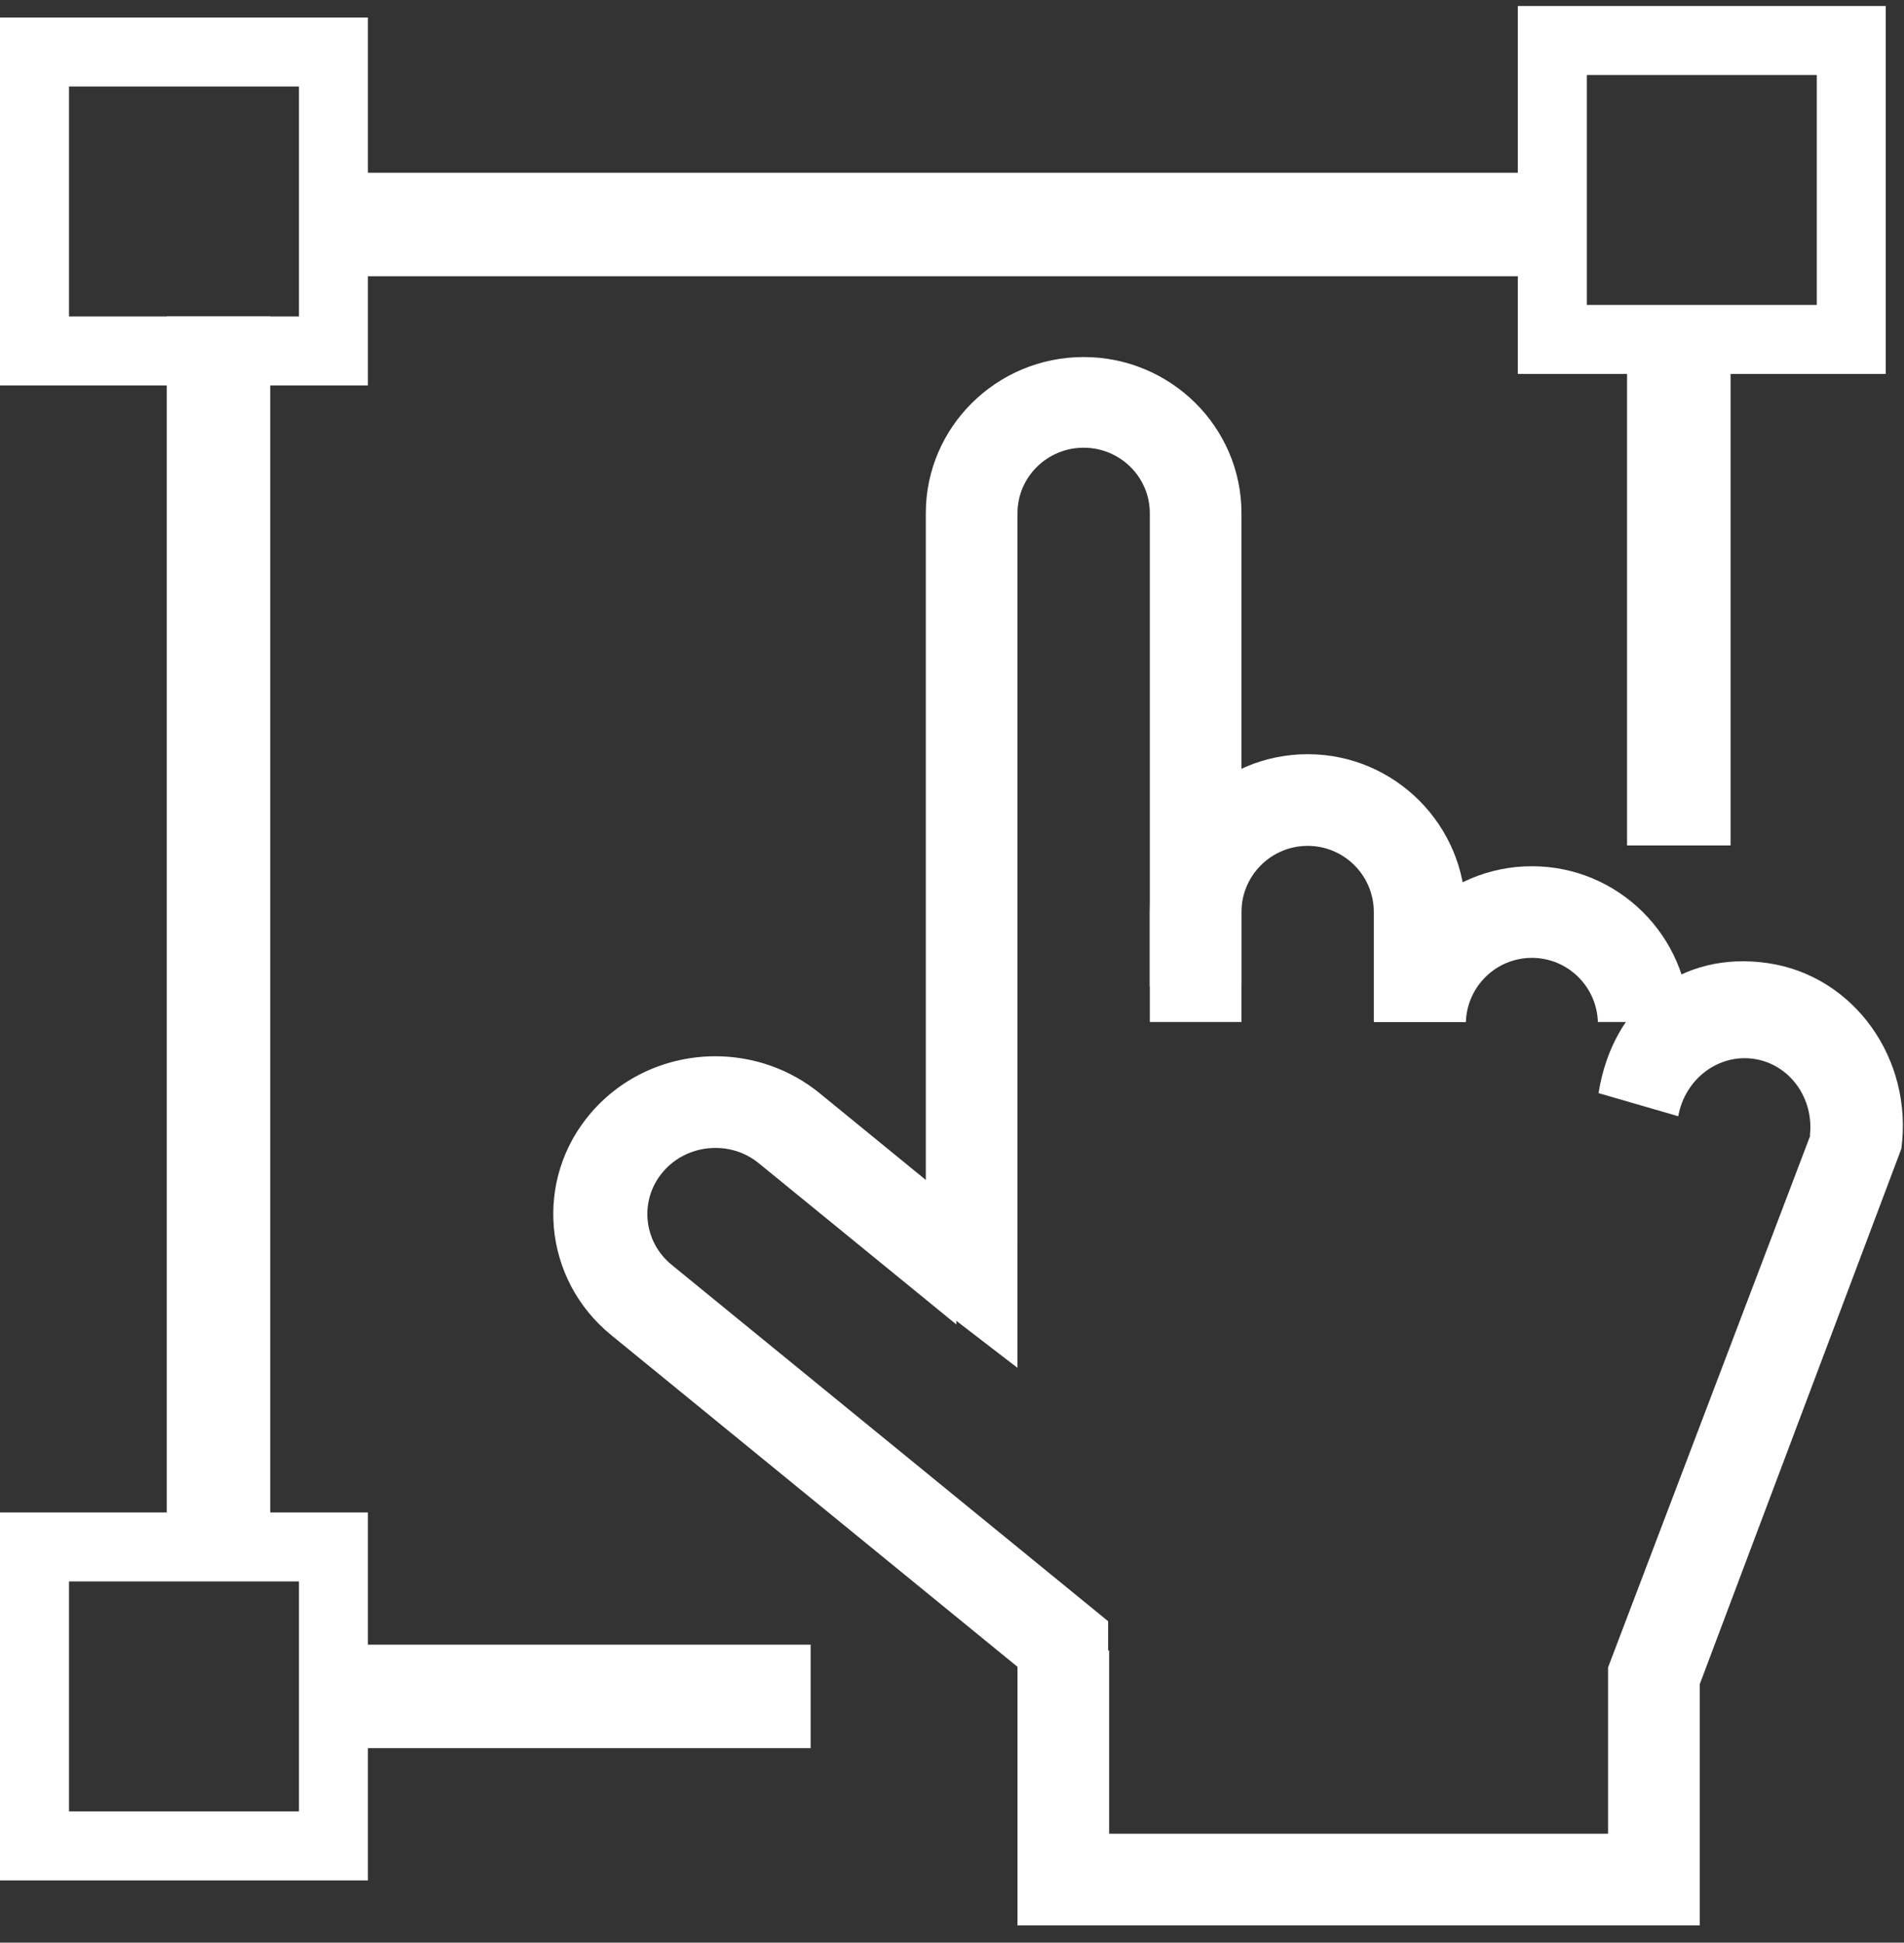 <svg viewBox="0 0 99 101" version="1.1" xmlns="http://www.w3.org/2000/svg" xmlns:xlink="http://www.w3.org/1999/xlink">
    <rect x="0" y="0" width="99" height="101" fill="#333333" stroke="none"/>
    <title>createfreecontent</title>
    <g fill="none" fill-rule="evenodd">
        <g id="createfreecontent" fill="#FFFFFF">
            <rect x="8.669" y="16.455" width="5.381" height="64.568"></rect>
            <rect x="16.145" y="8.981" width="64.568" height="5.381"></rect>
            <rect x="84.6" y="18.248" width="5.383" height="25.708"></rect>
            <rect x="16.442" y="85.509" width="25.708" height="5.38"></rect>
            <path d="M19.131,20.041 L0,20.041 L0,0.91 L19.131,0.91 L19.131,20.041 L19.131,20.041 Z M3.587,16.454 L15.545,16.454 L15.545,4.497 L3.587,4.497 L3.587,16.454 L3.587,16.454 Z"></path>
            <path d="M19.131,97.765 L0,97.765 L0,78.635 L19.131,78.635 L19.131,97.765 L19.131,97.765 Z M3.587,94.179 L15.545,94.179 L15.545,82.222 L3.587,82.222 L3.587,94.179 L3.587,94.179 Z"></path>
            <path d="M98.051,19.443 L78.92,19.443 L78.92,0.311 L98.051,0.311 L98.051,19.443 L98.051,19.443 Z M82.508,15.855 L94.465,15.855 L94.465,3.899 L82.508,3.899 L82.508,15.855 L82.508,15.855 Z"></path>
            <path d="M64.551,53.134 L64.551,47.419 C64.551,45.521 66.096,43.978 67.994,43.978 C69.89,43.978 71.433,45.521 71.433,47.419 L71.433,53.134 L76.199,53.134 L76.199,47.419 C76.199,42.895 72.517,39.212 67.994,39.212 C63.467,39.212 59.785,42.895 59.785,47.419 L59.785,53.134 L64.551,53.134 L64.551,53.134 Z"></path>
            <path d="M76.219,53.134 C76.28,51.288 77.789,49.801 79.651,49.801 C81.513,49.801 83.024,51.288 83.083,53.134 L87.847,53.134 C87.788,48.661 84.138,45.037 79.652,45.037 C75.166,45.037 71.515,48.661 71.457,53.134 L76.219,53.134 L76.219,53.134 Z"></path>
            <path d="M87.262,58.035 C87.602,56.112 89.334,54.781 91.194,55.052 C93.051,55.324 94.331,57.097 94.106,59.034 L98.862,59.729 C99.485,55.046 96.397,50.728 91.919,50.074 C87.444,49.419 83.858,52.166 83.118,56.833 L87.262,58.035 L87.262,58.035 Z"></path>
            <path d="M56.346,18.563 C51.819,18.563 48.138,22.206 48.138,26.679 L48.138,64.379 C48.138,65.468 48.372,66.99 48.767,67.936 L52.903,71.114 L52.905,64.38 L52.905,51.291 L52.905,26.679 C52.905,24.803 54.448,23.277 56.346,23.277 C58.242,23.277 59.785,24.803 59.785,26.679 L59.785,51.291 L64.551,51.291 L64.551,26.679 C64.551,22.206 60.869,18.563 56.346,18.563 L56.346,18.563 Z"></path>
            <path d="M34.485,60.912 C35.158,60.13 36.147,59.683 37.197,59.683 C38.036,59.683 38.822,59.959 39.467,60.489 L49.727,68.862 L49.727,62.645 L42.613,56.834 C41.097,55.597 39.174,54.917 37.197,54.917 C34.697,54.917 32.34,55.984 30.734,57.852 C27.748,61.316 28.215,66.503 31.777,69.411 L57.619,90.508 L57.619,84.29 L34.924,65.761 C33.429,64.541 33.232,62.365 34.485,60.912 L34.485,60.912 Z"></path>
            <path d="M88.379,100.103 L52.904,100.103 L52.904,85.807 L57.67,85.807 L57.67,95.338 L83.613,95.338 L83.613,86.691 L94.584,57.836 L98.861,59.729 L88.379,87.567 L88.379,100.103 Z"></path>
        </g>
    </g>
</svg>